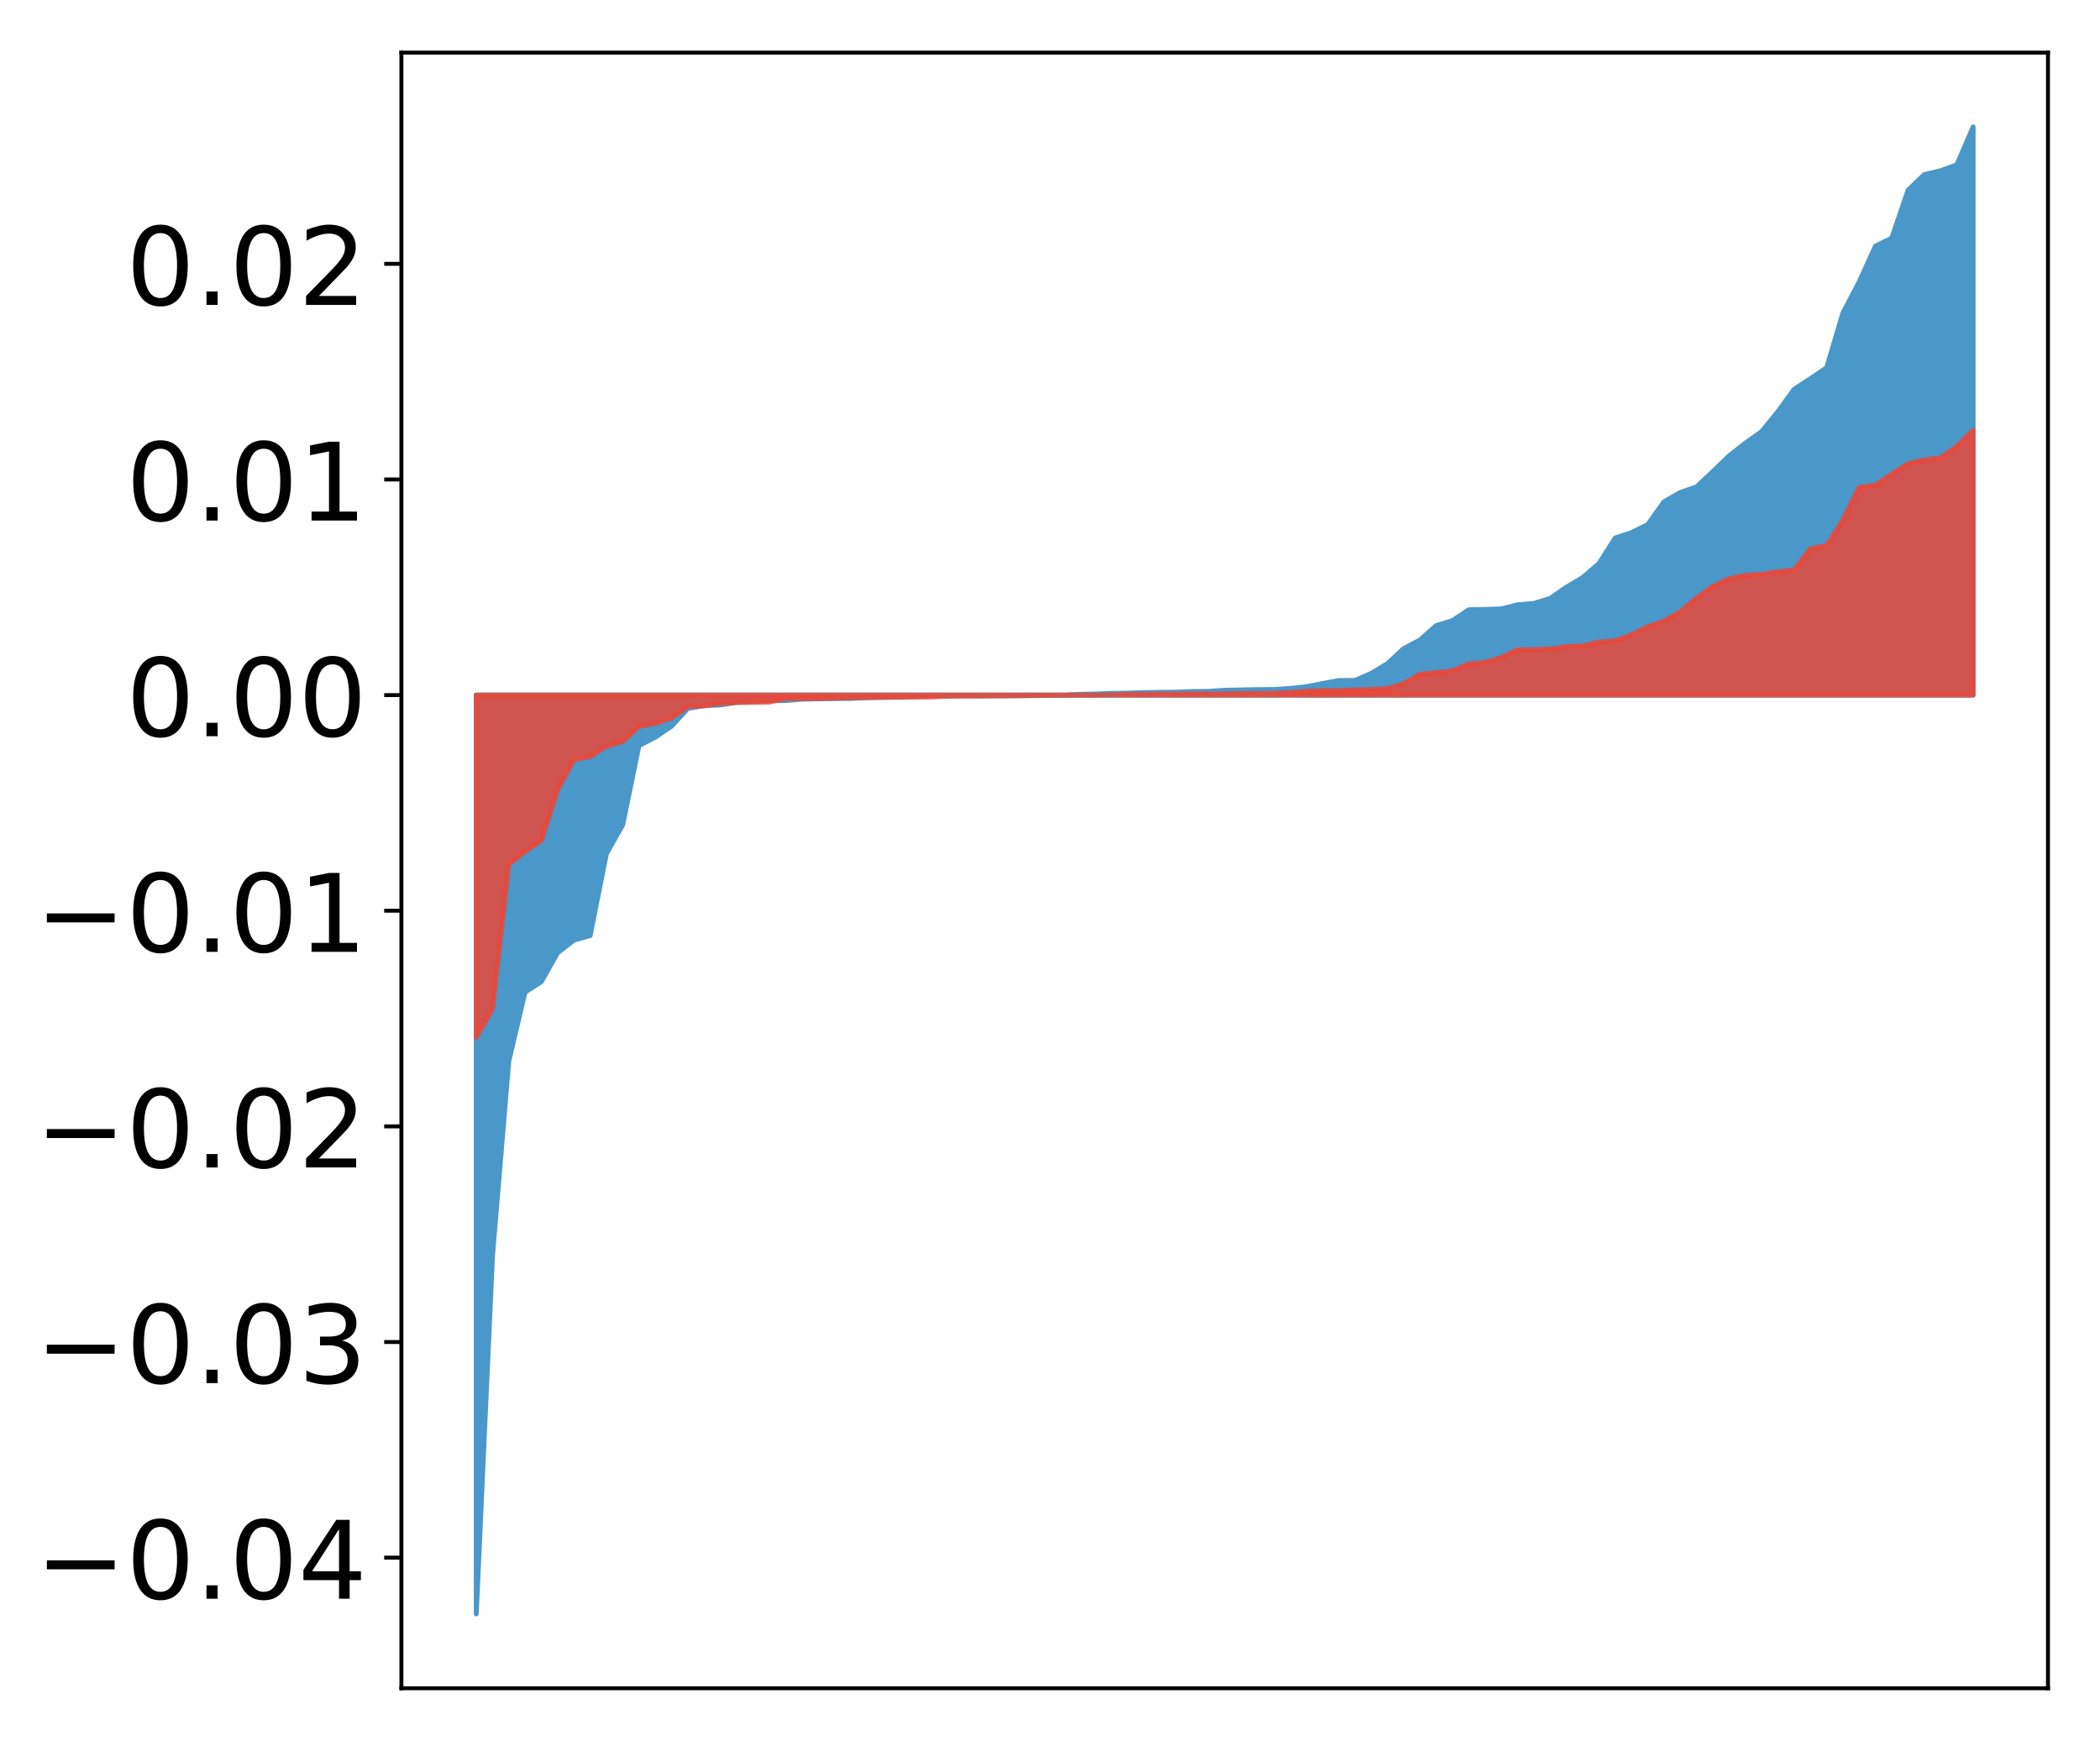 <?xml version="1.0" encoding="utf-8" standalone="no"?>
<!DOCTYPE svg PUBLIC "-//W3C//DTD SVG 1.1//EN"
  "http://www.w3.org/Graphics/SVG/1.1/DTD/svg11.dtd">
<!-- Created with matplotlib (http://matplotlib.org/) -->
<svg height="354pt" version="1.1" viewBox="0 0 427 354" width="427pt" xmlns="http://www.w3.org/2000/svg" xmlns:xlink="http://www.w3.org/1999/xlink">
 <defs>
  <style type="text/css">
*{stroke-linecap:butt;stroke-linejoin:round;}
  </style>
 </defs>
 <g id="figure_1">
  <g id="patch_1">
   <path d="M 0 354.04 
L 427.12 354.04 
L 427.12 0 
L 0 0 
z
" style="fill:#ffffff;"/>
  </g>
  <g id="axes_1">
   <g id="patch_2">
    <path d="M 81.62 343.34 
L 416.42 343.34 
L 416.42 10.7 
L 81.62 10.7 
z
" style="fill:#ffffff;"/>
   </g>
   <g id="PolyCollection_1">
    <defs>
     <path d="M 96.838 -25.82 
L 96.838 -212.678 
L 100.146 -212.678 
L 103.454 -212.678 
L 106.763 -212.678 
L 110.071 -212.678 
L 113.379 -212.678 
L 116.688 -212.678 
L 119.996 -212.678 
L 123.304 -212.678 
L 126.613 -212.678 
L 129.921 -212.678 
L 133.229 -212.678 
L 136.537 -212.678 
L 139.846 -212.678 
L 143.154 -212.678 
L 146.462 -212.678 
L 149.771 -212.678 
L 153.079 -212.678 
L 156.387 -212.678 
L 159.696 -212.678 
L 163.004 -212.678 
L 166.312 -212.678 
L 169.62 -212.678 
L 172.929 -212.678 
L 176.237 -212.678 
L 179.545 -212.678 
L 182.854 -212.678 
L 186.162 -212.678 
L 189.47 -212.678 
L 192.779 -212.678 
L 196.087 -212.678 
L 199.395 -212.678 
L 202.703 -212.678 
L 206.012 -212.678 
L 209.32 -212.678 
L 212.628 -212.678 
L 215.937 -212.678 
L 219.245 -212.678 
L 222.553 -212.678 
L 225.862 -212.678 
L 229.17 -212.678 
L 232.478 -212.678 
L 235.786 -212.678 
L 239.095 -212.678 
L 242.403 -212.678 
L 245.711 -212.678 
L 249.02 -212.678 
L 252.328 -212.678 
L 255.636 -212.678 
L 258.945 -212.678 
L 262.253 -212.678 
L 265.561 -212.678 
L 268.869 -212.678 
L 272.178 -212.678 
L 275.486 -212.678 
L 278.794 -212.678 
L 282.103 -212.678 
L 285.411 -212.678 
L 288.719 -212.678 
L 292.028 -212.678 
L 295.336 -212.678 
L 298.644 -212.678 
L 301.952 -212.678 
L 305.261 -212.678 
L 308.569 -212.678 
L 311.877 -212.678 
L 315.186 -212.678 
L 318.494 -212.678 
L 321.802 -212.678 
L 325.111 -212.678 
L 328.419 -212.678 
L 331.727 -212.678 
L 335.035 -212.678 
L 338.344 -212.678 
L 341.652 -212.678 
L 344.96 -212.678 
L 348.269 -212.678 
L 351.577 -212.678 
L 354.885 -212.678 
L 358.194 -212.678 
L 361.502 -212.678 
L 364.81 -212.678 
L 368.119 -212.678 
L 371.427 -212.678 
L 374.735 -212.678 
L 378.043 -212.678 
L 381.352 -212.678 
L 384.66 -212.678 
L 387.968 -212.678 
L 391.277 -212.678 
L 394.585 -212.678 
L 397.893 -212.678 
L 401.202 -212.678 
L 401.202 -328.22 
L 401.202 -328.22 
L 397.893 -320.527 
L 394.585 -319.309 
L 391.277 -318.537 
L 387.968 -315.344 
L 384.66 -305.604 
L 381.352 -304.011 
L 378.043 -296.708 
L 374.735 -290.418 
L 371.427 -279.256 
L 368.119 -277.03 
L 364.81 -274.874 
L 361.502 -270.328 
L 358.194 -266.265 
L 354.885 -263.918 
L 351.577 -261.322 
L 348.269 -258.118 
L 344.96 -255.034 
L 341.652 -253.878 
L 338.344 -251.981 
L 335.035 -247.338 
L 331.727 -245.714 
L 328.419 -244.617 
L 325.111 -239.42 
L 321.802 -236.578 
L 318.494 -234.614 
L 315.186 -232.339 
L 311.877 -231.316 
L 308.569 -231.04 
L 305.261 -230.204 
L 301.952 -230.096 
L 298.644 -230.028 
L 295.336 -227.83 
L 292.028 -226.807 
L 288.719 -223.881 
L 285.411 -222.13 
L 282.103 -219.064 
L 278.794 -217.081 
L 275.486 -215.646 
L 272.178 -215.64 
L 268.869 -215.021 
L 265.561 -214.369 
L 262.253 -214.023 
L 258.945 -213.807 
L 255.636 -213.784 
L 252.328 -213.725 
L 249.02 -213.655 
L 245.711 -213.435 
L 242.403 -213.402 
L 239.095 -213.275 
L 235.786 -213.239 
L 232.478 -213.187 
L 229.17 -213.069 
L 225.862 -213.022 
L 222.553 -212.888 
L 219.245 -212.822 
L 215.937 -212.645 
L 212.628 -212.603 
L 209.32 -212.579 
L 206.012 -212.55 
L 202.703 -212.538 
L 199.395 -212.537 
L 196.087 -212.534 
L 192.779 -212.529 
L 189.47 -212.521 
L 186.162 -212.496 
L 182.854 -212.29 
L 179.545 -212.244 
L 176.237 -212.15 
L 172.929 -212.003 
L 169.62 -211.973 
L 166.312 -211.934 
L 163.004 -211.844 
L 159.696 -211.566 
L 156.387 -211.541 
L 153.079 -211.427 
L 149.771 -211.206 
L 146.462 -210.667 
L 143.154 -210.534 
L 139.846 -209.963 
L 136.537 -206.344 
L 133.229 -204.117 
L 129.921 -202.402 
L 126.613 -186.286 
L 123.304 -180.423 
L 119.996 -163.77 
L 116.688 -162.846 
L 113.379 -160.275 
L 110.071 -154.394 
L 106.763 -152.268 
L 103.454 -138.241 
L 100.146 -98.709 
L 96.838 -25.82 
z
" id="ma3e2fc94c2" style="stroke:#4a98c9;"/>
    </defs>
    <g clip-path="url(#pdabf077d5e)">
     <use style="fill:#4a98c9;stroke:#4a98c9;" x="0" xlink:href="#ma3e2fc94c2" y="354.04"/>
    </g>
   </g>
   <g id="PolyCollection_2">
    <defs>
     <path d="M 96.838 -143.077 
L 96.838 -212.678 
L 100.146 -212.678 
L 103.454 -212.678 
L 106.763 -212.678 
L 110.071 -212.678 
L 113.379 -212.678 
L 116.688 -212.678 
L 119.996 -212.678 
L 123.304 -212.678 
L 126.613 -212.678 
L 129.921 -212.678 
L 133.229 -212.678 
L 136.537 -212.678 
L 139.846 -212.678 
L 143.154 -212.678 
L 146.462 -212.678 
L 149.771 -212.678 
L 153.079 -212.678 
L 156.387 -212.678 
L 159.696 -212.678 
L 163.004 -212.678 
L 166.312 -212.678 
L 169.62 -212.678 
L 172.929 -212.678 
L 176.237 -212.678 
L 179.545 -212.678 
L 182.854 -212.678 
L 186.162 -212.678 
L 189.47 -212.678 
L 192.779 -212.678 
L 196.087 -212.678 
L 199.395 -212.678 
L 202.703 -212.678 
L 206.012 -212.678 
L 209.32 -212.678 
L 212.628 -212.678 
L 215.937 -212.678 
L 219.245 -212.678 
L 222.553 -212.678 
L 225.862 -212.678 
L 229.17 -212.678 
L 232.478 -212.678 
L 235.786 -212.678 
L 239.095 -212.678 
L 242.403 -212.678 
L 245.711 -212.678 
L 249.02 -212.678 
L 252.328 -212.678 
L 255.636 -212.678 
L 258.945 -212.678 
L 262.253 -212.678 
L 265.561 -212.678 
L 268.869 -212.678 
L 272.178 -212.678 
L 275.486 -212.678 
L 278.794 -212.678 
L 282.103 -212.678 
L 285.411 -212.678 
L 288.719 -212.678 
L 292.028 -212.678 
L 295.336 -212.678 
L 298.644 -212.678 
L 301.952 -212.678 
L 305.261 -212.678 
L 308.569 -212.678 
L 311.877 -212.678 
L 315.186 -212.678 
L 318.494 -212.678 
L 321.802 -212.678 
L 325.111 -212.678 
L 328.419 -212.678 
L 331.727 -212.678 
L 335.035 -212.678 
L 338.344 -212.678 
L 341.652 -212.678 
L 344.96 -212.678 
L 348.269 -212.678 
L 351.577 -212.678 
L 354.885 -212.678 
L 358.194 -212.678 
L 361.502 -212.678 
L 364.81 -212.678 
L 368.119 -212.678 
L 371.427 -212.678 
L 374.735 -212.678 
L 378.043 -212.678 
L 381.352 -212.678 
L 384.66 -212.678 
L 387.968 -212.678 
L 391.277 -212.678 
L 394.585 -212.678 
L 397.893 -212.678 
L 401.202 -212.678 
L 401.202 -266.557 
L 401.202 -266.557 
L 397.893 -263.282 
L 394.585 -260.921 
L 391.277 -260.517 
L 387.968 -259.711 
L 384.66 -257.631 
L 381.352 -255.381 
L 378.043 -254.905 
L 374.735 -248.279 
L 371.427 -243.074 
L 368.119 -242.465 
L 364.81 -238.103 
L 361.502 -237.767 
L 358.194 -237.254 
L 354.885 -237.034 
L 351.577 -236.349 
L 348.269 -234.796 
L 344.96 -232.412 
L 341.652 -229.607 
L 338.344 -227.747 
L 335.035 -226.585 
L 331.727 -224.928 
L 328.419 -223.727 
L 325.111 -223.485 
L 321.802 -222.671 
L 318.494 -222.53 
L 315.186 -222.059 
L 311.877 -221.935 
L 308.569 -221.89 
L 305.261 -220.341 
L 301.952 -219.302 
L 298.644 -219.03 
L 295.336 -217.622 
L 292.028 -217.266 
L 288.719 -216.915 
L 285.411 -214.988 
L 282.103 -214.009 
L 278.794 -213.831 
L 275.486 -213.711 
L 272.178 -213.611 
L 268.869 -213.605 
L 265.561 -213.476 
L 262.253 -213.219 
L 258.945 -213.047 
L 255.636 -213.025 
L 252.328 -213.012 
L 249.02 -212.946 
L 245.711 -212.935 
L 242.403 -212.93 
L 239.095 -212.896 
L 235.786 -212.894 
L 232.478 -212.855 
L 229.17 -212.839 
L 225.862 -212.704 
L 222.553 -212.646 
L 219.245 -212.635 
L 215.937 -212.617 
L 212.628 -212.605 
L 209.32 -212.591 
L 206.012 -212.551 
L 202.703 -212.529 
L 199.395 -212.486 
L 196.087 -212.477 
L 192.779 -212.454 
L 189.47 -212.304 
L 186.162 -212.257 
L 182.854 -212.249 
L 179.545 -212.205 
L 176.237 -212.193 
L 172.929 -212.118 
L 169.62 -212.035 
L 166.312 -211.977 
L 163.004 -211.966 
L 159.696 -211.962 
L 156.387 -211.266 
L 153.079 -211.198 
L 149.771 -211.167 
L 146.462 -210.961 
L 143.154 -210.476 
L 139.846 -210.37 
L 136.537 -208.02 
L 133.229 -206.916 
L 129.921 -206.289 
L 126.613 -203.237 
L 123.304 -202.288 
L 119.996 -200.166 
L 116.688 -199.526 
L 113.379 -193.397 
L 110.071 -183.097 
L 106.763 -180.876 
L 103.454 -178.227 
L 100.146 -148.865 
L 96.838 -143.077 
z
" id="m506e0ec6e8" style="stroke:#f14432;stroke-opacity:0.8;"/>
    </defs>
    <g clip-path="url(#pdabf077d5e)">
     <use style="fill:#f14432;fill-opacity:0.8;stroke:#f14432;stroke-opacity:0.8;" x="0" xlink:href="#m506e0ec6e8" y="354.04"/>
    </g>
   </g>
   <g id="matplotlib.axis_1"/>
   <g id="matplotlib.axis_2">
    <g id="ytick_1">
     <g id="line2d_1">
      <defs>
       <path d="M 0 0 
L -3.5 0 
" id="m62432f4119" style="stroke:#000000;stroke-width:0.8;"/>
      </defs>
      <g>
       <use style="stroke:#000000;stroke-width:0.8;" x="81.62" xlink:href="#m62432f4119" y="316.778"/>
      </g>
     </g>
     <g id="text_1">
      <!-- −0.04 -->
      <defs>
       <path d="M 10.594 35.5 
L 73.188 35.5 
L 73.188 27.203 
L 10.594 27.203 
z
" id="DejaVuSans-2212"/>
       <path d="M 31.781 66.406 
Q 24.172 66.406 20.328 58.906 
Q 16.5 51.422 16.5 36.375 
Q 16.5 21.391 20.328 13.891 
Q 24.172 6.391 31.781 6.391 
Q 39.453 6.391 43.281 13.891 
Q 47.125 21.391 47.125 36.375 
Q 47.125 51.422 43.281 58.906 
Q 39.453 66.406 31.781 66.406 
z
M 31.781 74.219 
Q 44.047 74.219 50.516 64.516 
Q 56.984 54.828 56.984 36.375 
Q 56.984 17.969 50.516 8.266 
Q 44.047 -1.422 31.781 -1.422 
Q 19.531 -1.422 13.062 8.266 
Q 6.594 17.969 6.594 36.375 
Q 6.594 54.828 13.062 64.516 
Q 19.531 74.219 31.781 74.219 
z
" id="DejaVuSans-30"/>
       <path d="M 10.688 12.406 
L 21 12.406 
L 21 0 
L 10.688 0 
z
" id="DejaVuSans-2e"/>
       <path d="M 37.797 64.312 
L 12.891 25.391 
L 37.797 25.391 
z
M 35.203 72.906 
L 47.609 72.906 
L 47.609 25.391 
L 58.016 25.391 
L 58.016 17.188 
L 47.609 17.188 
L 47.609 0 
L 37.797 0 
L 37.797 17.188 
L 4.891 17.188 
L 4.891 26.703 
z
" id="DejaVuSans-34"/>
      </defs>
      <g transform="translate(7.2 325.136)scale(0.22 -0.22)">
       <use xlink:href="#DejaVuSans-2212"/>
       <use x="83.789" xlink:href="#DejaVuSans-30"/>
       <use x="147.412" xlink:href="#DejaVuSans-2e"/>
       <use x="179.199" xlink:href="#DejaVuSans-30"/>
       <use x="242.822" xlink:href="#DejaVuSans-34"/>
      </g>
     </g>
    </g>
    <g id="ytick_2">
     <g id="line2d_2">
      <g>
       <use style="stroke:#000000;stroke-width:0.8;" x="81.62" xlink:href="#m62432f4119" y="272.924"/>
      </g>
     </g>
     <g id="text_2">
      <!-- −0.03 -->
      <defs>
       <path d="M 40.578 39.312 
Q 47.656 37.797 51.625 33 
Q 55.609 28.219 55.609 21.188 
Q 55.609 10.406 48.188 4.484 
Q 40.766 -1.422 27.094 -1.422 
Q 22.516 -1.422 17.656 -0.516 
Q 12.797 0.391 7.625 2.203 
L 7.625 11.719 
Q 11.719 9.328 16.594 8.109 
Q 21.484 6.891 26.812 6.891 
Q 36.078 6.891 40.938 10.547 
Q 45.797 14.203 45.797 21.188 
Q 45.797 27.641 41.281 31.266 
Q 36.766 34.906 28.719 34.906 
L 20.219 34.906 
L 20.219 43.016 
L 29.109 43.016 
Q 36.375 43.016 40.234 45.922 
Q 44.094 48.828 44.094 54.297 
Q 44.094 59.906 40.109 62.906 
Q 36.141 65.922 28.719 65.922 
Q 24.656 65.922 20.016 65.031 
Q 15.375 64.156 9.812 62.312 
L 9.812 71.094 
Q 15.438 72.656 20.344 73.438 
Q 25.25 74.219 29.594 74.219 
Q 40.828 74.219 47.359 69.109 
Q 53.906 64.016 53.906 55.328 
Q 53.906 49.266 50.438 45.094 
Q 46.969 40.922 40.578 39.312 
z
" id="DejaVuSans-33"/>
      </defs>
      <g transform="translate(7.2 281.282)scale(0.22 -0.22)">
       <use xlink:href="#DejaVuSans-2212"/>
       <use x="83.789" xlink:href="#DejaVuSans-30"/>
       <use x="147.412" xlink:href="#DejaVuSans-2e"/>
       <use x="179.199" xlink:href="#DejaVuSans-30"/>
       <use x="242.822" xlink:href="#DejaVuSans-33"/>
      </g>
     </g>
    </g>
    <g id="ytick_3">
     <g id="line2d_3">
      <g>
       <use style="stroke:#000000;stroke-width:0.8;" x="81.62" xlink:href="#m62432f4119" y="229.07"/>
      </g>
     </g>
     <g id="text_3">
      <!-- −0.02 -->
      <defs>
       <path d="M 19.188 8.297 
L 53.609 8.297 
L 53.609 0 
L 7.328 0 
L 7.328 8.297 
Q 12.938 14.109 22.625 23.891 
Q 32.328 33.688 34.812 36.531 
Q 39.547 41.844 41.422 45.531 
Q 43.312 49.219 43.312 52.781 
Q 43.312 58.594 39.234 62.25 
Q 35.156 65.922 28.609 65.922 
Q 23.969 65.922 18.812 64.312 
Q 13.672 62.703 7.812 59.422 
L 7.812 69.391 
Q 13.766 71.781 18.938 73 
Q 24.125 74.219 28.422 74.219 
Q 39.75 74.219 46.484 68.547 
Q 53.219 62.891 53.219 53.422 
Q 53.219 48.922 51.531 44.891 
Q 49.859 40.875 45.406 35.406 
Q 44.188 33.984 37.641 27.219 
Q 31.109 20.453 19.188 8.297 
z
" id="DejaVuSans-32"/>
      </defs>
      <g transform="translate(7.2 237.428)scale(0.22 -0.22)">
       <use xlink:href="#DejaVuSans-2212"/>
       <use x="83.789" xlink:href="#DejaVuSans-30"/>
       <use x="147.412" xlink:href="#DejaVuSans-2e"/>
       <use x="179.199" xlink:href="#DejaVuSans-30"/>
       <use x="242.822" xlink:href="#DejaVuSans-32"/>
      </g>
     </g>
    </g>
    <g id="ytick_4">
     <g id="line2d_4">
      <g>
       <use style="stroke:#000000;stroke-width:0.8;" x="81.62" xlink:href="#m62432f4119" y="185.216"/>
      </g>
     </g>
     <g id="text_4">
      <!-- −0.01 -->
      <defs>
       <path d="M 12.406 8.297 
L 28.516 8.297 
L 28.516 63.922 
L 10.984 60.406 
L 10.984 69.391 
L 28.422 72.906 
L 38.281 72.906 
L 38.281 8.297 
L 54.391 8.297 
L 54.391 0 
L 12.406 0 
z
" id="DejaVuSans-31"/>
      </defs>
      <g transform="translate(7.2 193.574)scale(0.22 -0.22)">
       <use xlink:href="#DejaVuSans-2212"/>
       <use x="83.789" xlink:href="#DejaVuSans-30"/>
       <use x="147.412" xlink:href="#DejaVuSans-2e"/>
       <use x="179.199" xlink:href="#DejaVuSans-30"/>
       <use x="242.822" xlink:href="#DejaVuSans-31"/>
      </g>
     </g>
    </g>
    <g id="ytick_5">
     <g id="line2d_5">
      <g>
       <use style="stroke:#000000;stroke-width:0.8;" x="81.62" xlink:href="#m62432f4119" y="141.362"/>
      </g>
     </g>
     <g id="text_5">
      <!-- 0.00 -->
      <g transform="translate(25.635 149.721)scale(0.22 -0.22)">
       <use xlink:href="#DejaVuSans-30"/>
       <use x="63.623" xlink:href="#DejaVuSans-2e"/>
       <use x="95.41" xlink:href="#DejaVuSans-30"/>
       <use x="159.033" xlink:href="#DejaVuSans-30"/>
      </g>
     </g>
    </g>
    <g id="ytick_6">
     <g id="line2d_6">
      <g>
       <use style="stroke:#000000;stroke-width:0.8;" x="81.62" xlink:href="#m62432f4119" y="97.509"/>
      </g>
     </g>
     <g id="text_6">
      <!-- 0.01 -->
      <g transform="translate(25.635 105.867)scale(0.22 -0.22)">
       <use xlink:href="#DejaVuSans-30"/>
       <use x="63.623" xlink:href="#DejaVuSans-2e"/>
       <use x="95.41" xlink:href="#DejaVuSans-30"/>
       <use x="159.033" xlink:href="#DejaVuSans-31"/>
      </g>
     </g>
    </g>
    <g id="ytick_7">
     <g id="line2d_7">
      <g>
       <use style="stroke:#000000;stroke-width:0.8;" x="81.62" xlink:href="#m62432f4119" y="53.655"/>
      </g>
     </g>
     <g id="text_7">
      <!-- 0.02 -->
      <g transform="translate(25.635 62.013)scale(0.22 -0.22)">
       <use xlink:href="#DejaVuSans-30"/>
       <use x="63.623" xlink:href="#DejaVuSans-2e"/>
       <use x="95.41" xlink:href="#DejaVuSans-30"/>
       <use x="159.033" xlink:href="#DejaVuSans-32"/>
      </g>
     </g>
    </g>
   </g>
   <g id="patch_3">
    <path d="M 81.62 343.34 
L 81.62 10.7 
" style="fill:none;stroke:#000000;stroke-linecap:square;stroke-linejoin:miter;stroke-width:0.8;"/>
   </g>
   <g id="patch_4">
    <path d="M 416.42 343.34 
L 416.42 10.7 
" style="fill:none;stroke:#000000;stroke-linecap:square;stroke-linejoin:miter;stroke-width:0.8;"/>
   </g>
   <g id="patch_5">
    <path d="M 81.62 343.34 
L 416.42 343.34 
" style="fill:none;stroke:#000000;stroke-linecap:square;stroke-linejoin:miter;stroke-width:0.8;"/>
   </g>
   <g id="patch_6">
    <path d="M 81.62 10.7 
L 416.42 10.7 
" style="fill:none;stroke:#000000;stroke-linecap:square;stroke-linejoin:miter;stroke-width:0.8;"/>
   </g>
  </g>
 </g>
 <defs>
  <clipPath id="pdabf077d5e">
   <rect height="332.64" width="334.8" x="81.62" y="10.7"/>
  </clipPath>
 </defs>
</svg>

